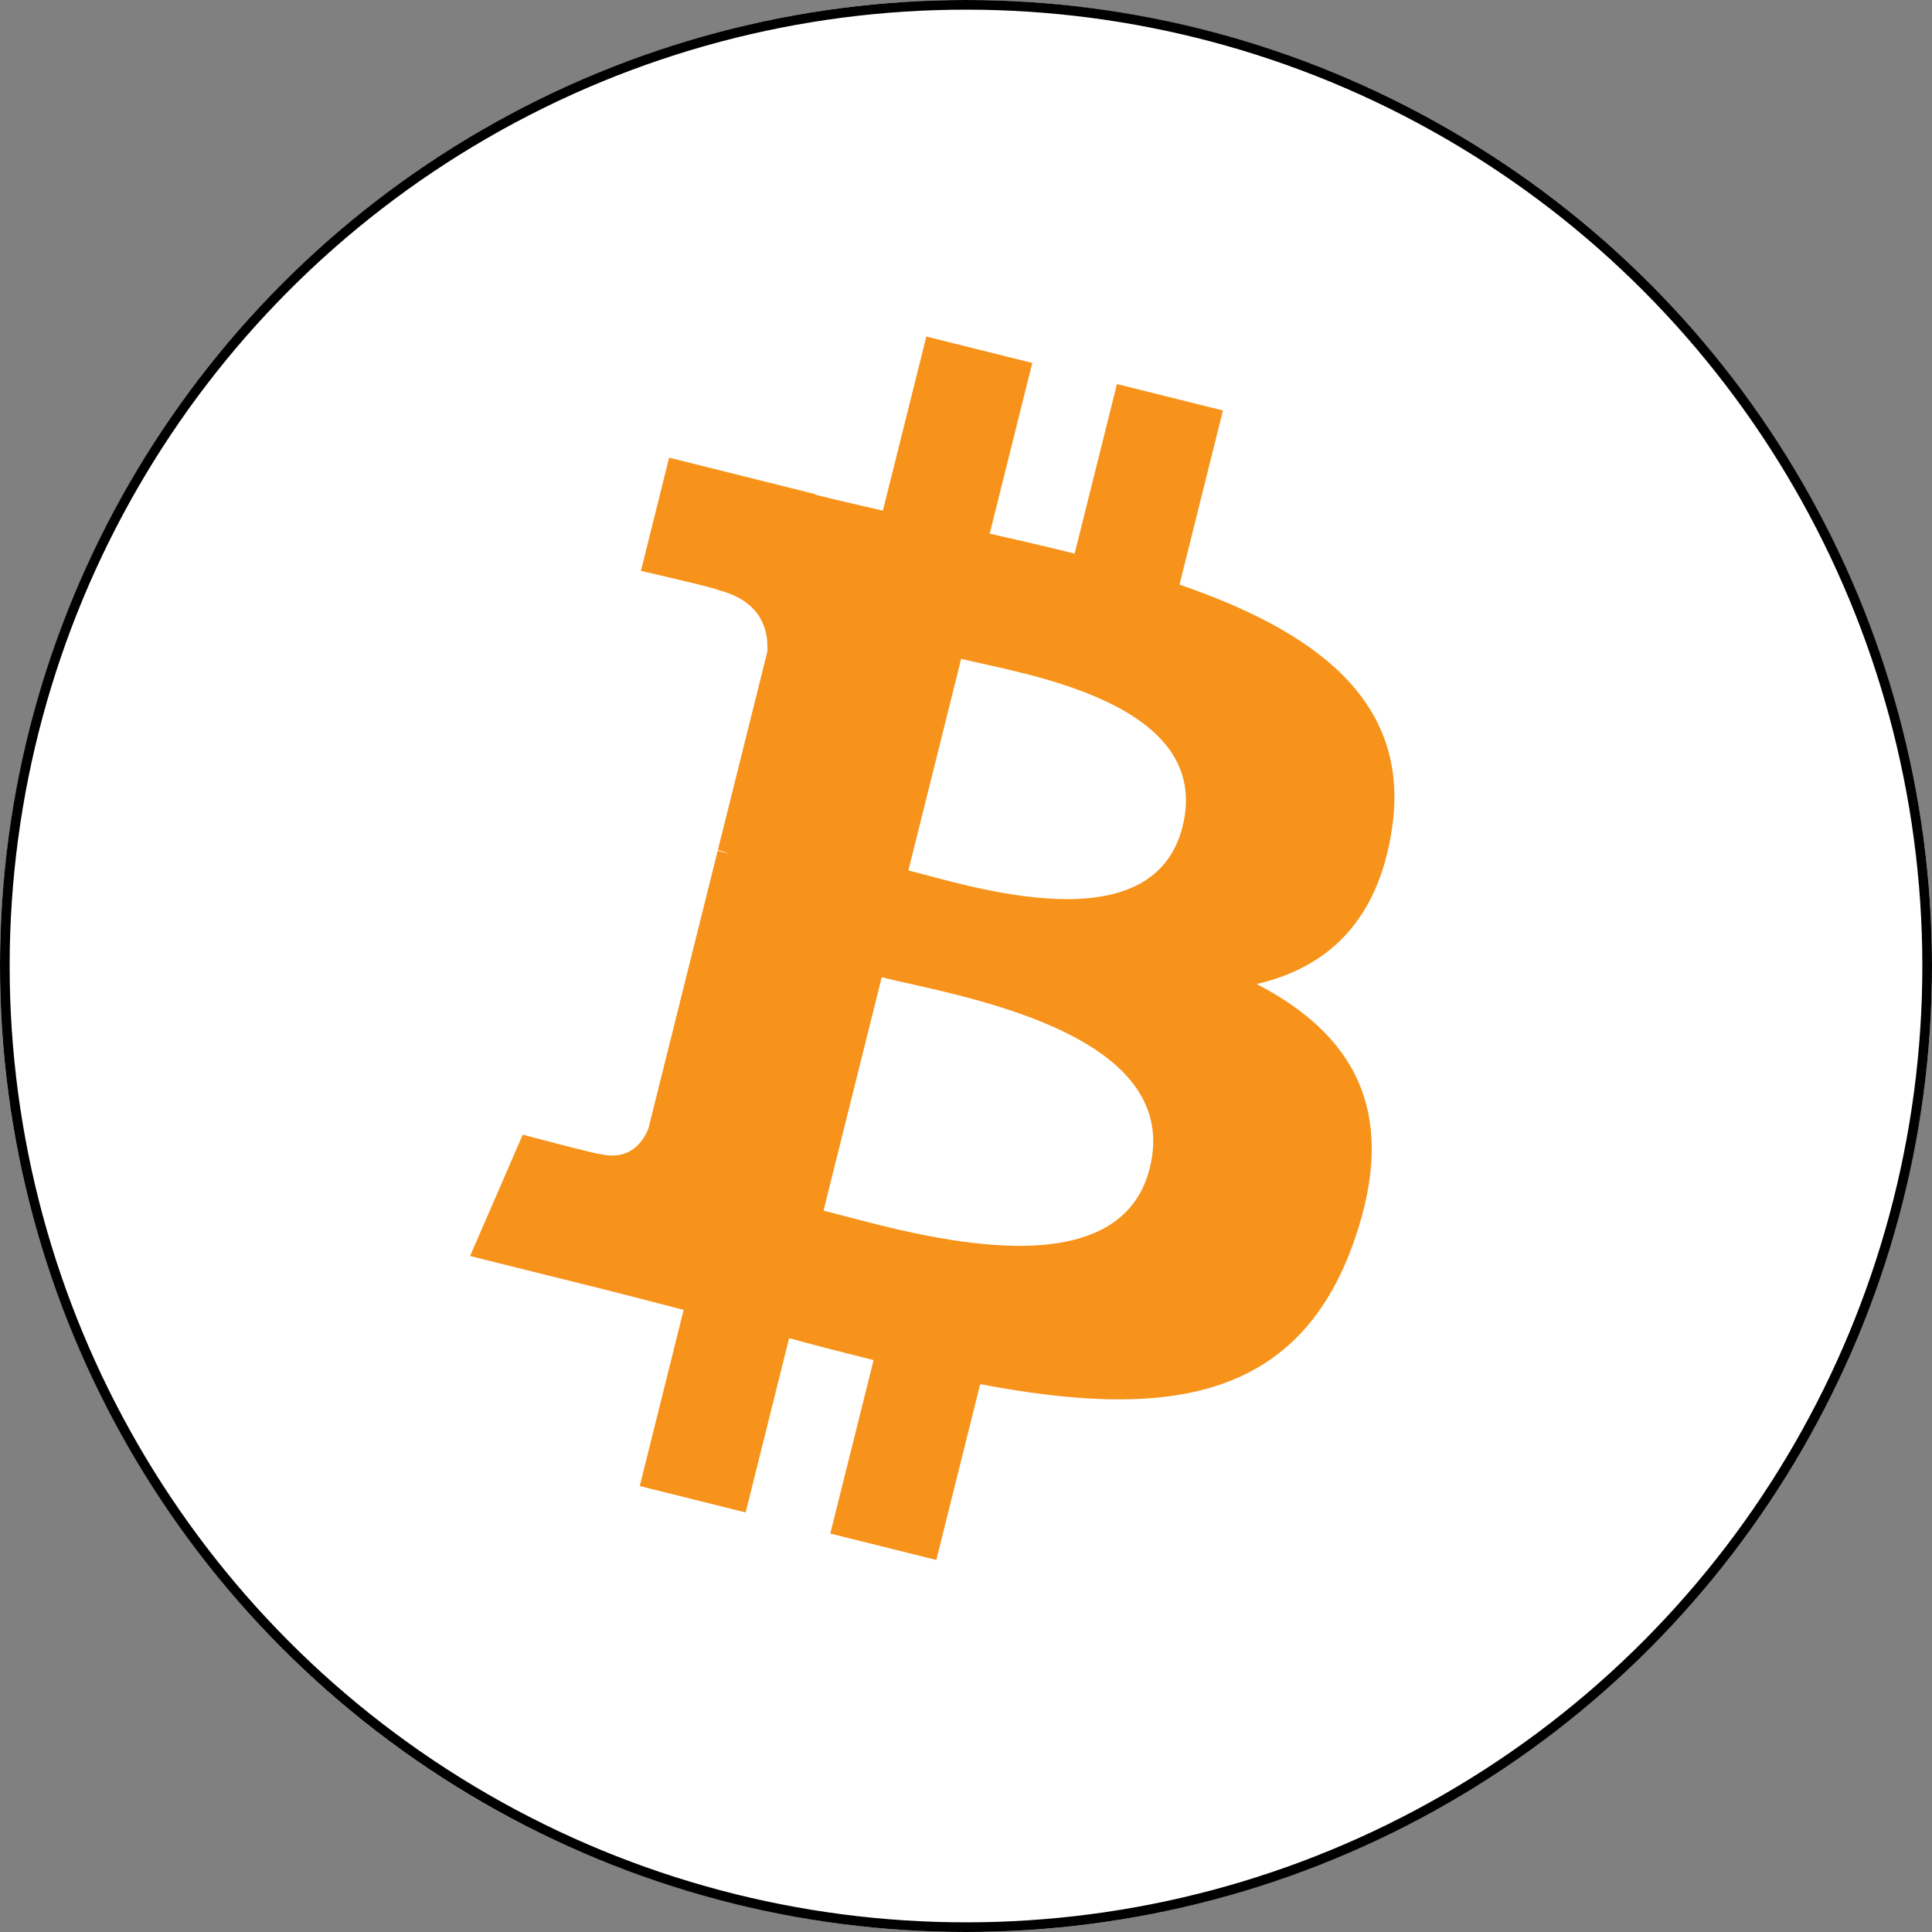 <svg width="400" height="400" viewBox="0 0 400 400" fill="none" xmlns="http://www.w3.org/2000/svg">
<rect x="0" y="0" width="400" height="400" fill="#808080" stroke="none"/>
<g clip-path="url(#clip0_381_269)">
<path d="M394.016 248.381C367.301 355.525 258.77 420.731 151.601 394.012C44.477 367.301 -20.736 258.775 5.99 151.639C32.693 44.484 141.225 -20.727 248.36 5.985C355.521 32.696 420.73 141.234 394.013 248.383L394.015 248.381H394.016Z" fill="white"/>
<path d="M288.201 171.505C292.182 144.889 271.917 130.582 244.205 121.038L253.195 84.985L231.246 79.516L222.494 114.62C216.724 113.181 210.798 111.825 204.909 110.481L213.724 75.145L191.788 69.677L182.793 105.718C178.018 104.631 173.328 103.557 168.778 102.425L168.803 102.311L138.535 94.754L132.696 118.194C132.696 118.194 148.981 121.927 148.638 122.156C157.526 124.374 159.133 130.257 158.866 134.921L148.626 175.994C149.238 176.149 150.032 176.374 150.908 176.726C150.176 176.544 149.396 176.346 148.588 176.152L134.234 233.69C133.148 236.39 130.391 240.442 124.177 238.903C124.397 239.222 108.224 234.922 108.224 234.922L97.326 260.044L125.89 267.164C131.203 268.496 136.411 269.89 141.539 271.201L132.456 307.668L154.38 313.137L163.374 277.057C169.364 278.683 175.176 280.182 180.866 281.596L171.902 317.505L193.852 322.974L202.934 286.576C240.362 293.658 268.505 290.803 280.35 256.953C289.895 229.7 279.875 213.981 260.184 203.73C274.526 200.422 285.329 190.991 288.209 171.508L288.202 171.503L288.201 171.505ZM238.052 241.818C231.269 269.071 185.378 254.339 170.5 250.645L182.553 202.333C197.43 206.046 245.142 213.396 238.053 241.818H238.052ZM244.841 171.11C238.653 195.899 200.457 183.305 188.067 180.217L198.995 136.401C211.385 139.489 251.286 145.253 244.842 171.11H244.841Z" fill="#F7931A"/>
<circle cx="200" cy="200" r="199" stroke="black" stroke-width="2"/>
</g>
<defs>
<clipPath id="clip0_381_269">
<rect width="400" height="400" fill="white"/>
</clipPath>
</defs>
</svg>
